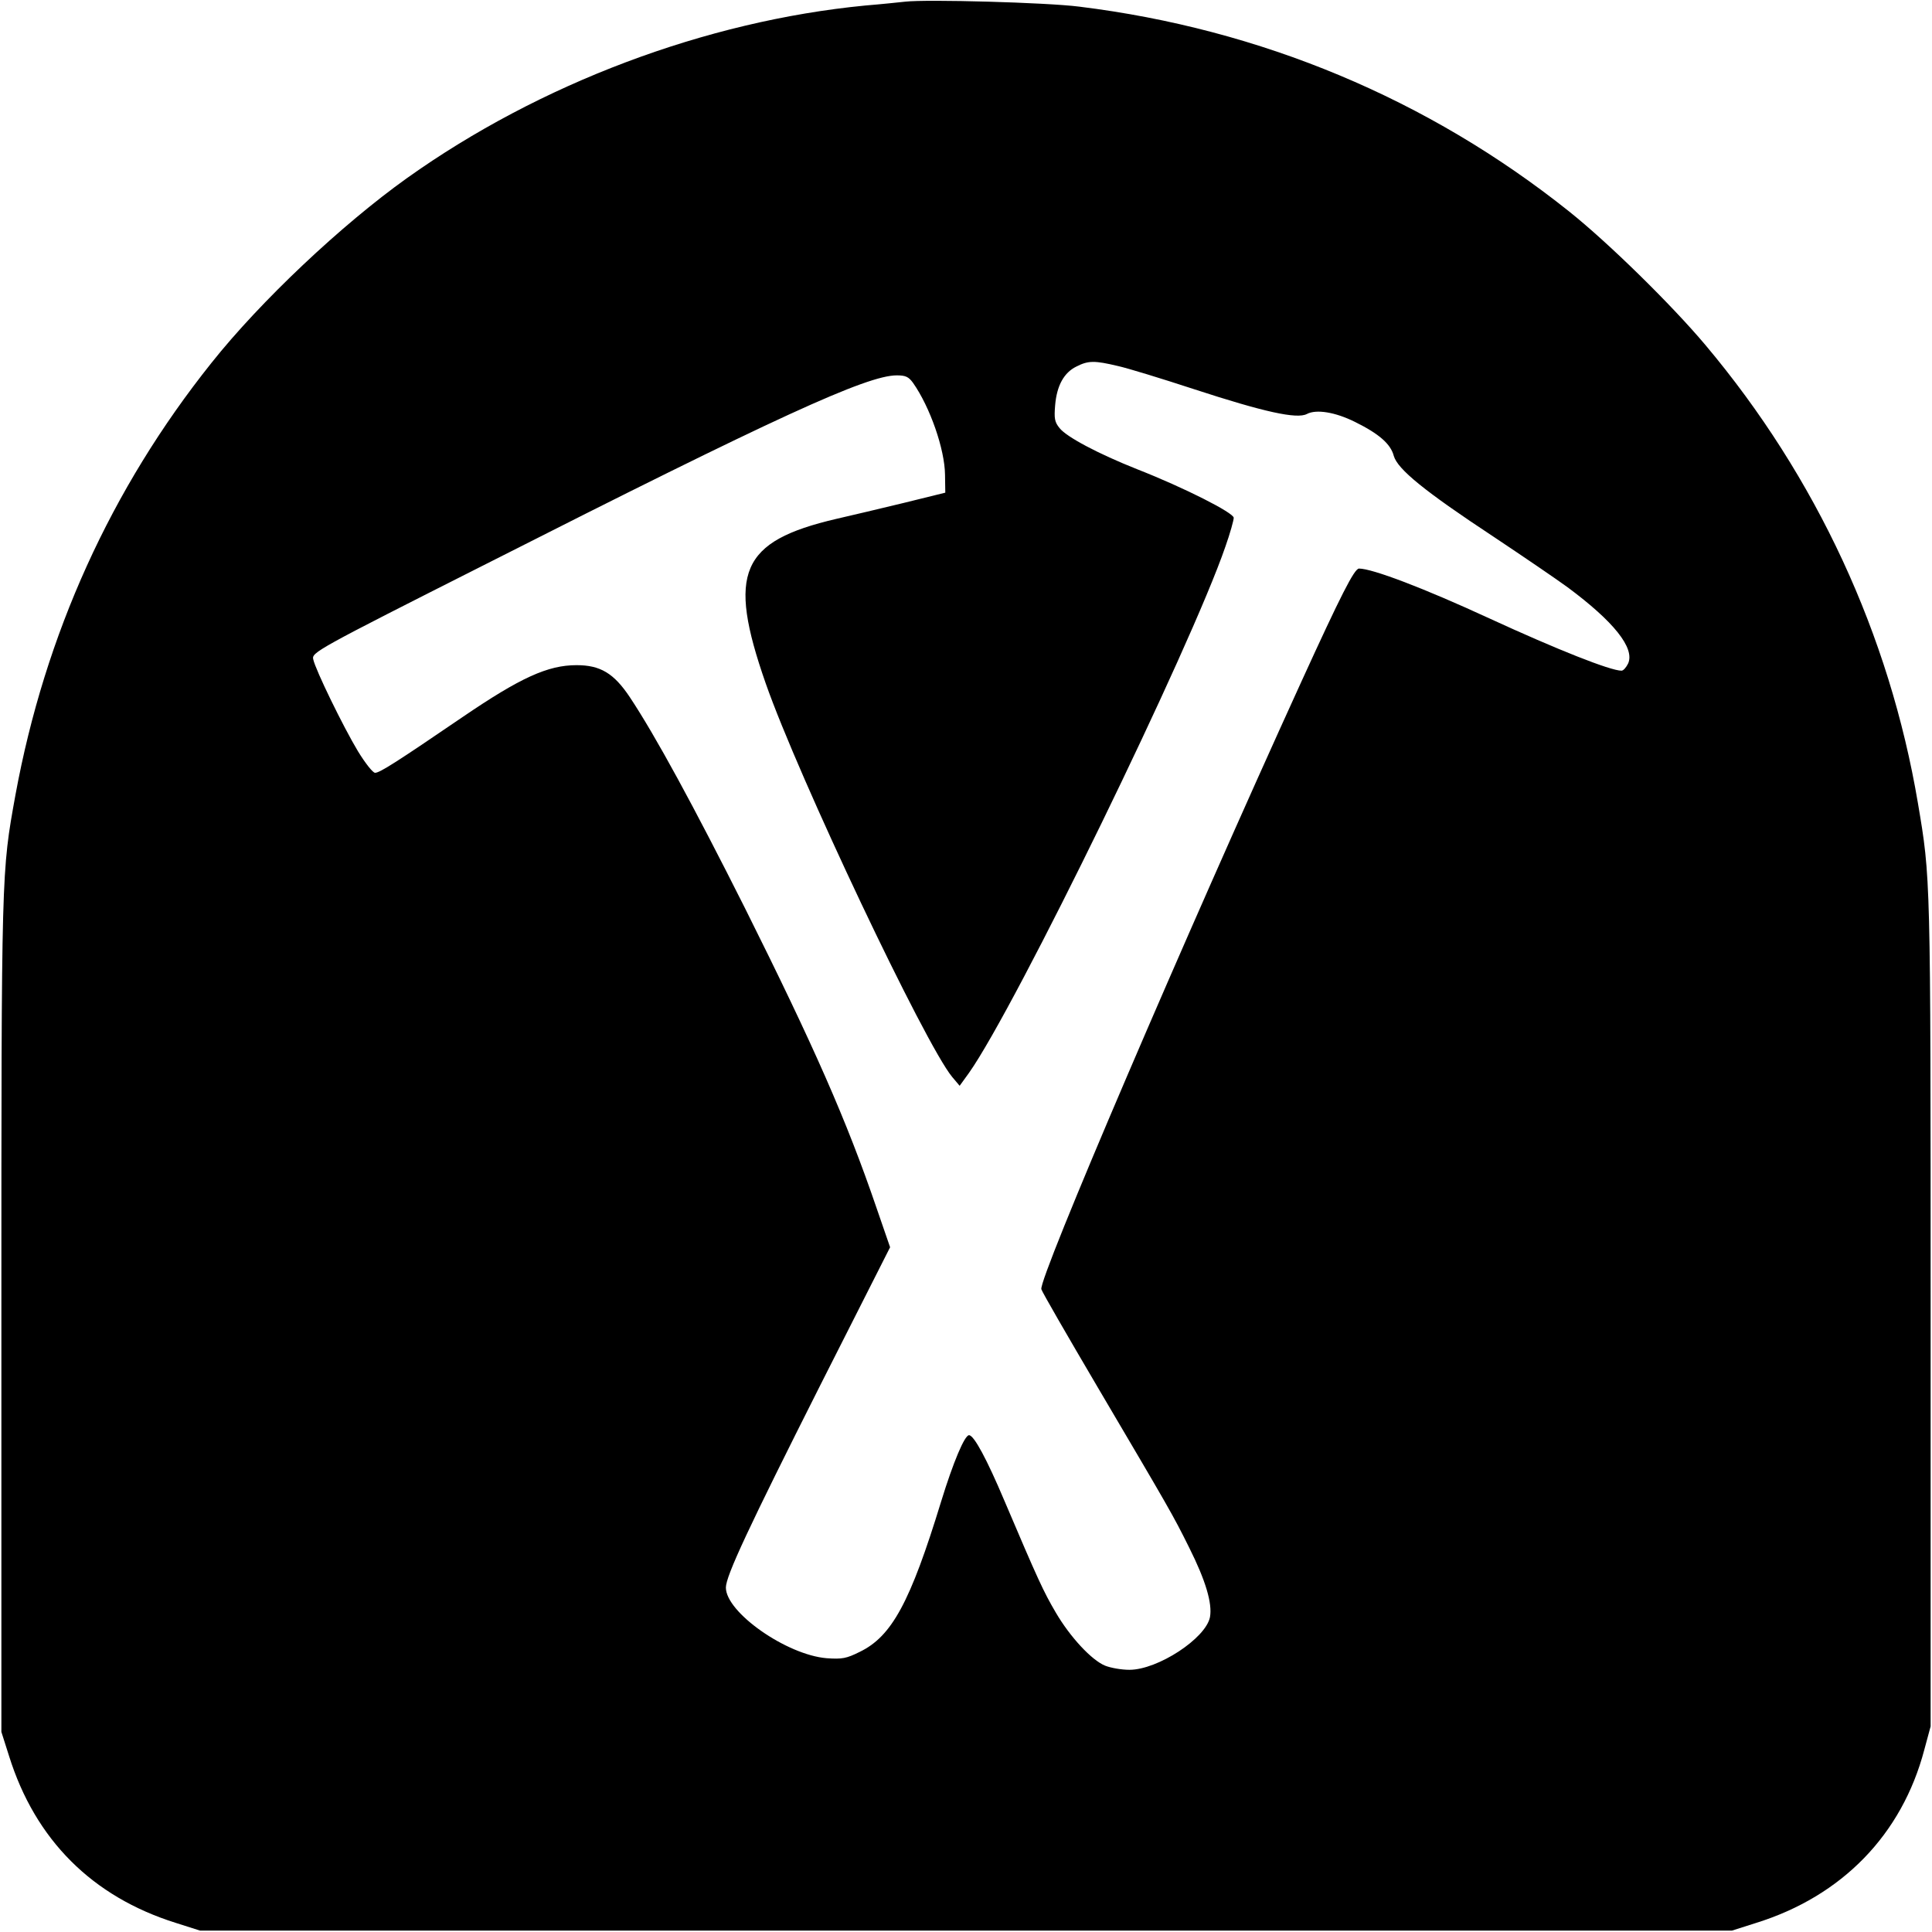 <?xml version="1.0" standalone="no"?>
<!DOCTYPE svg PUBLIC "-//W3C//DTD SVG 20010904//EN"
 "http://www.w3.org/TR/2001/REC-SVG-20010904/DTD/svg10.dtd">
<svg version="1.0" xmlns="http://www.w3.org/2000/svg"
 width="700pt" height="700pt" viewBox="0 0 700 700"
 preserveAspectRatio="xMidYMid meet">
<g transform="translate(0,700) scale(0.1,-0.1)"
fill="#000000" stroke="none">
<path d="M3280 6994 c-19 -2 -84 -9 -145 -14 -578 -56 -1180 -283 -1660 -625
-237 -169 -531 -446 -709 -670 -364 -456 -603 -983 -710 -1565 -51 -282 -51
-268 -51 -1885 l0 -1510 28 -88 c95 -303 301 -509 604 -604 l88 -28 2775 0
2775 0 88 28 c311 97 528 320 609 627 l23 85 0 1505 c0 1585 0 1567 -46 1840
-103 610 -368 1182 -770 1660 -122 145 -351 370 -494 484 -510 407 -1117 661
-1775 742 -117 15 -553 27 -630 18z m770 -1320 c36 -8 160 -46 276 -84 254
-83 373 -109 409 -90 34 18 103 7 175 -29 87 -43 129 -80 140 -123 14 -48 110
-127 365 -295 105 -70 224 -151 265 -181 167 -124 244 -220 219 -276 -7 -14
-17 -26 -24 -26 -40 0 -230 75 -480 190 -236 109 -423 180 -471 180 -17 0 -66
-97 -209 -410 -423 -927 -952 -2162 -942 -2201 2 -9 94 -168 204 -355 261
-443 272 -461 332 -582 59 -118 84 -201 75 -251 -15 -77 -189 -191 -292 -191
-29 0 -68 7 -88 15 -49 20 -127 104 -179 193 -44 75 -64 118 -186 405 -63 149
-110 237 -128 237 -16 0 -57 -97 -101 -240 -112 -366 -179 -489 -295 -545 -48
-24 -64 -27 -120 -23 -145 12 -365 166 -365 256 0 42 83 219 343 735 l252 498
-49 142 c-109 319 -226 584 -477 1087 -186 370 -324 624 -417 764 -58 87 -107
116 -193 116 -104 0 -203 -45 -413 -188 -239 -163 -300 -202 -317 -202 -8 0
-35 34 -62 78 -53 88 -154 295 -162 333 -6 25 7 33 627 346 1049 532 1379 683
1487 683 32 0 43 -5 59 -27 62 -88 115 -241 116 -333 l1 -65 -150 -37 c-82
-20 -193 -46 -245 -58 -347 -81 -396 -194 -256 -595 119 -341 578 -1309 676
-1427 l27 -32 34 47 c169 239 803 1540 929 1907 17 48 30 95 30 104 0 18 -179
109 -350 176 -141 56 -256 117 -281 149 -18 22 -20 35 -16 83 6 71 32 118 77
140 43 22 66 22 150 2z"/>
</g>
</svg>

